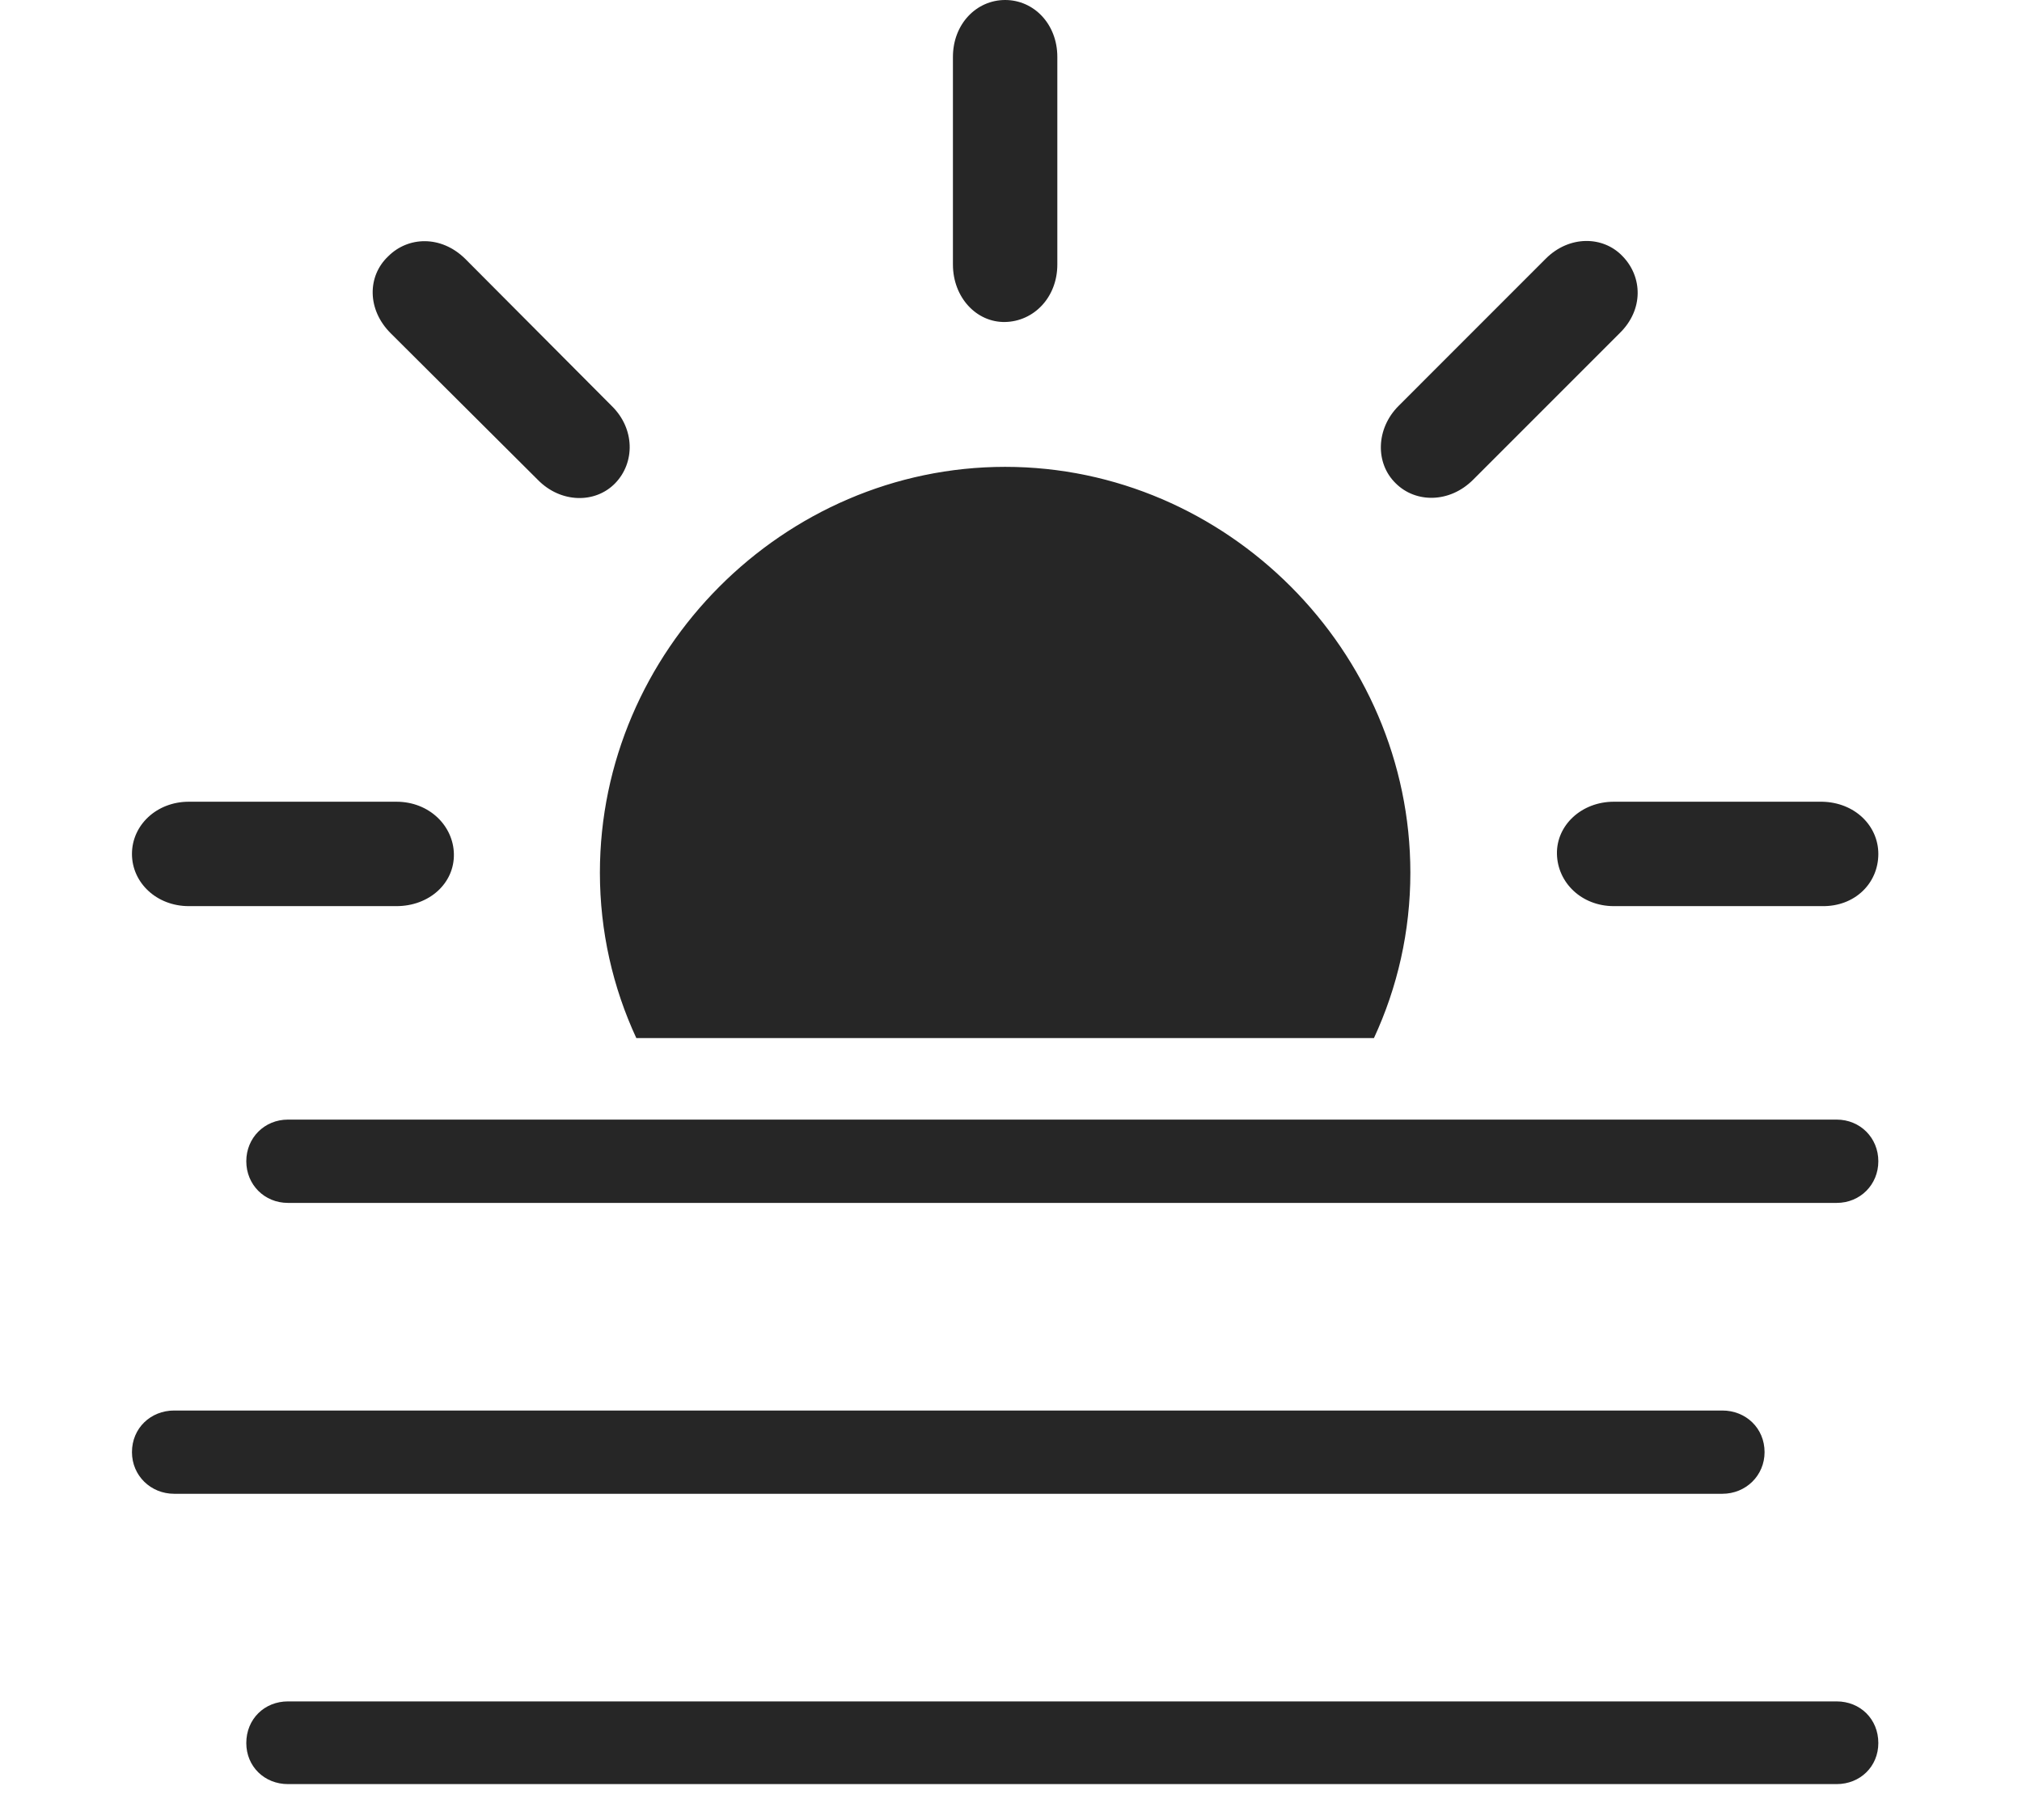 <?xml version="1.0" encoding="UTF-8"?>
<!--Generator: Apple Native CoreSVG 326-->
<!DOCTYPE svg
PUBLIC "-//W3C//DTD SVG 1.1//EN"
       "http://www.w3.org/Graphics/SVG/1.1/DTD/svg11.dtd">
<svg version="1.1" xmlns="http://www.w3.org/2000/svg" xmlns:xlink="http://www.w3.org/1999/xlink" viewBox="0 0 67.344 60.605">
 <g>
  <rect height="60.605" opacity="0" width="67.344" x="0" y="0"/>
  <path d="M46.973 29.062C46.973 31.018 46.542 32.886 45.76 34.57L21.193 34.57C20.412 32.886 19.98 31.018 19.98 29.062C19.98 21.68 26.094 15.547 33.477 15.547C40.859 15.547 46.973 21.68 46.973 29.062ZM15.117 28.438C15.137 29.414 14.297 30.176 13.203 30.176L6.289 30.176C5.215 30.176 4.395 29.395 4.395 28.438C4.395 27.48 5.215 26.699 6.289 26.699L13.203 26.699C14.297 26.699 15.098 27.5 15.117 28.438ZM62.559 28.438C62.559 29.414 61.777 30.195 60.684 30.176L53.75 30.176C52.676 30.176 51.875 29.395 51.855 28.438C51.836 27.48 52.676 26.699 53.75 26.699L60.684 26.699C61.777 26.719 62.559 27.5 62.559 28.438ZM15.488 8.613L20.371 13.516C21.152 14.277 21.152 15.41 20.488 16.094C19.824 16.777 18.672 16.758 17.91 15.977L13.008 11.094C12.227 10.312 12.227 9.199 12.93 8.535C13.594 7.871 14.688 7.832 15.488 8.613ZM54.043 8.535C54.707 9.219 54.746 10.312 53.945 11.094L49.062 15.977C48.281 16.758 47.148 16.758 46.484 16.094C45.801 15.43 45.82 14.277 46.582 13.516L51.484 8.613C52.266 7.832 53.398 7.852 54.043 8.535ZM35.215 1.895L35.215 8.809C35.215 9.902 34.434 10.703 33.477 10.723C32.52 10.742 31.738 9.902 31.738 8.809L31.738 1.895C31.738 0.801 32.52 0 33.477 0C34.434 0 35.215 0.801 35.215 1.895Z" fill="black" fill-opacity="0.85"/>
  <path d="M5.801 49.746L57.363 49.746C58.145 49.746 58.77 49.141 58.77 48.359C58.77 47.559 58.145 46.973 57.363 46.973L5.801 46.973C5.02 46.973 4.395 47.559 4.395 48.359C4.395 49.141 5.02 49.746 5.801 49.746ZM9.59 59.414L61.172 59.414C61.953 59.414 62.559 58.828 62.559 58.047C62.559 57.246 61.953 56.66 61.172 56.66L9.59 56.66C8.809 56.66 8.203 57.246 8.203 58.047C8.203 58.828 8.809 59.414 9.59 59.414ZM9.59 40.059L61.172 40.059C61.953 40.059 62.559 39.453 62.559 38.672C62.559 37.891 61.953 37.285 61.172 37.285L9.59 37.285C8.809 37.285 8.203 37.891 8.203 38.672C8.203 39.453 8.809 40.059 9.59 40.059Z" fill="black" fill-opacity="0.85"/>
 </g>
</svg>
